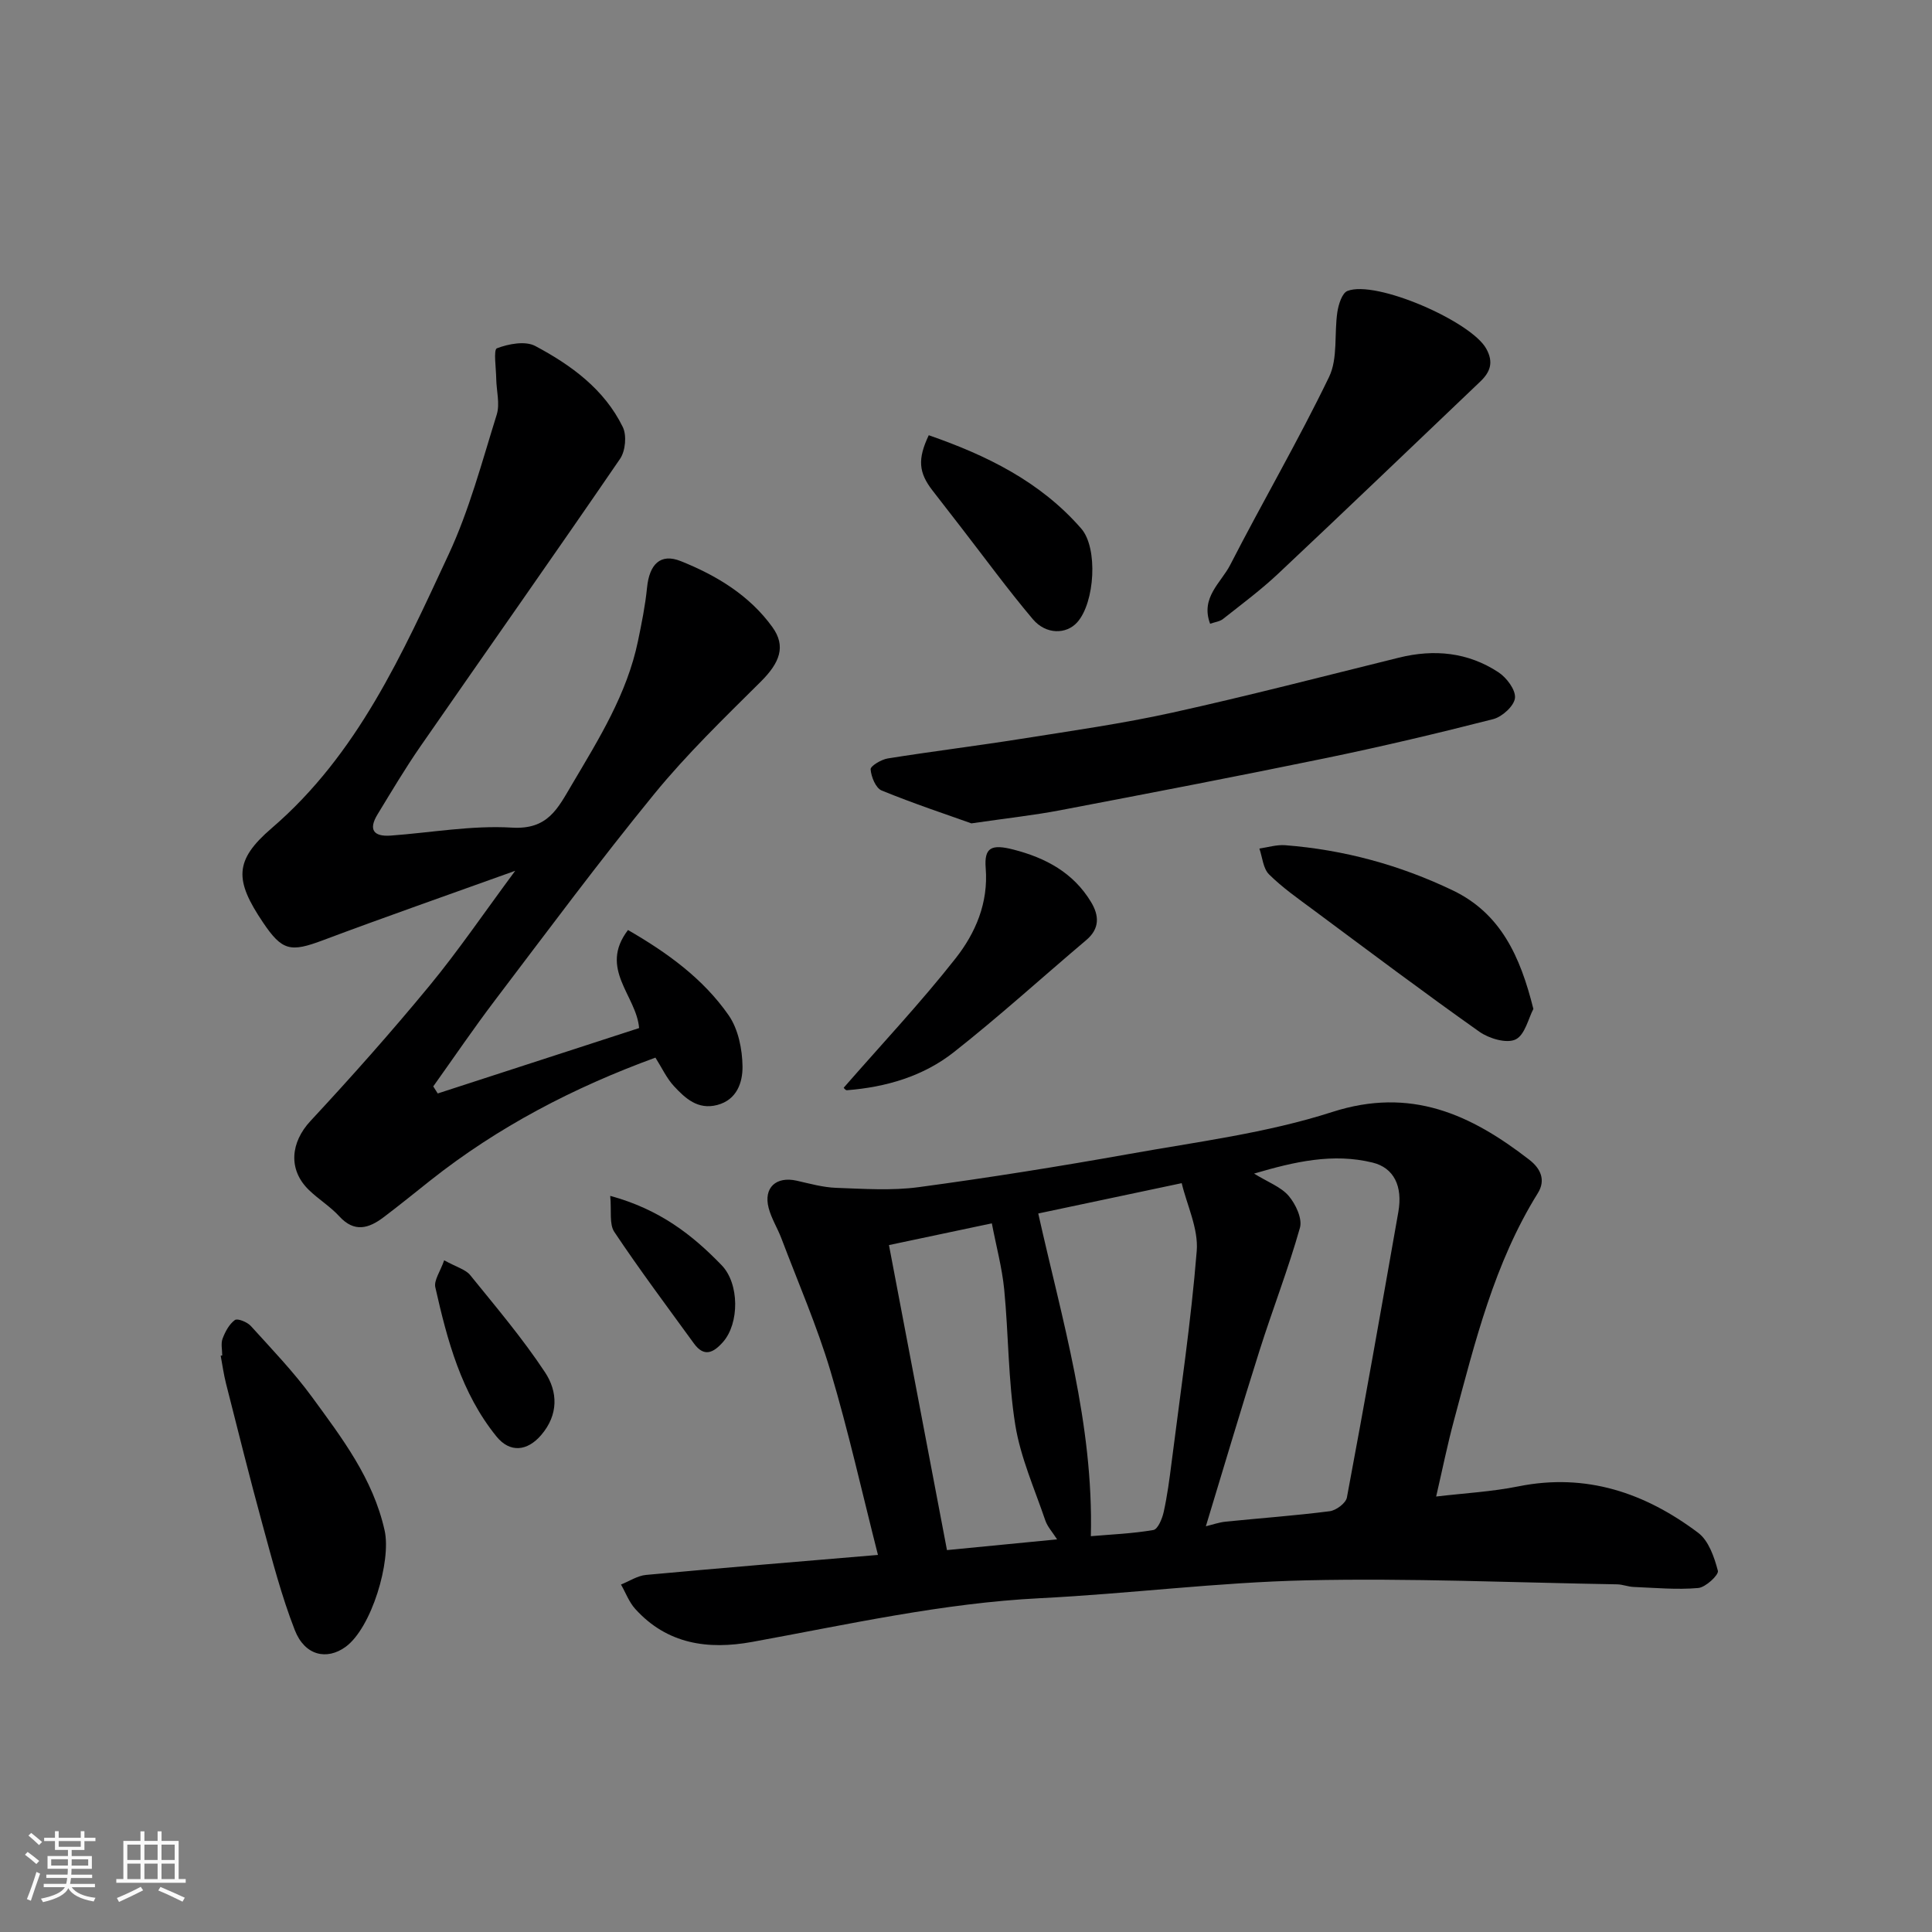 <svg enable-background="new 0 0 400 400" viewBox="0 0 400 400" xmlns="http://www.w3.org/2000/svg"><rect x="0" y="0" width="400" height="400" fill="#808080" stroke="none"/><path d="m5.17 384 .55-.58c.85.61 1.65 1.24 2.4 1.87l-.59.64c-.83-.73-1.62-1.38-2.36-1.93m1.22 9.53-.82-.34c.71-1.76 1.37-3.64 1.98-5.63.24.13.5.25.76.36-.6 1.67-1.24 3.54-1.92 5.61m-.5-13.5.57-.54c.56.44 1.31 1.06 2.26 1.87l-.64.64c-.68-.66-1.41-1.32-2.19-1.97m3.25.46h2.24v-1.36h.77v1.36h4.57v-1.36h.76v1.36h2.28v.69h-2.28v1.84h-2.64v1.26h4.18v2.64h-4.21c0 .45-.02.86-.05 1.21h4.32v.69h-4.38c-.04.34-.1.75-.19 1.22h5.15v.69h-4.82c.87 1.19 2.51 1.92 4.93 2.19-.17.31-.3.57-.37.76-2.77-.49-4.52-1.41-5.26-2.76-.56 1.26-2.3 2.23-5.24 2.9-.12-.24-.26-.48-.43-.72 2.73-.55 4.38-1.34 4.96-2.38h-4.38v-.69h4.65c.1-.38.17-.79.21-1.22h-4.32v-.69h4.4c.03-.34.05-.75.05-1.21h-4.2v-2.64h4.23v-1.26h-2.69v-1.84h-2.24zm1.46 4.46v1.29h3.45c.01-.4.02-.57.01-.53v-.32-.45h-3.46zm1.55-2.59h4.57v-1.19h-4.57zm6.11 2.59h-3.42v.77c-.01.19-.01.37-.02.53h3.44z" fill="#fafafa"/><path d="m32.63 379.16h.82v1.98h3.54v7.89h1.46v.78h-14.37v-.78h1.46v-7.89h3.54v-1.98h.82v1.98h2.73zm-3.49 11.48.5.73c-1.61.82-3.28 1.63-5 2.41-.13-.27-.28-.55-.44-.82 1.75-.72 3.4-1.49 4.94-2.32m-2.78-5.55h2.73v-3.18h-2.73zm0 3.95h2.73v-3.2h-2.73zm3.54-3.95h2.73v-3.18h-2.73zm0 3.95h2.73v-3.2h-2.73zm7.89 4.68c-1.84-.92-3.51-1.7-5.02-2.32l.45-.73c1.89.8 3.57 1.55 5.04 2.23zm-1.62-11.81h-2.73v3.18h2.73zm-2.73 7.13h2.73v-3.2h-2.73z" fill="#fafafa"/><g fill="#000001"><path d="m297.34 309.84c5.79-.69 11.51-.99 17.06-2.11 14.03-2.81 26.21 1.36 37.19 9.62 2.17 1.63 3.34 5.04 4.08 7.87.22.84-2.54 3.43-4.08 3.56-4.43.39-8.93-.04-13.4-.22-1.13-.05-2.25-.52-3.38-.54-21.43-.36-42.87-1.31-64.28-.83-18.42.41-36.78 2.78-55.2 3.7-20.2 1.01-39.82 5.45-59.6 9.05-9.16 1.67-17.61.47-24.21-6.83-1.28-1.41-1.98-3.35-2.95-5.05 1.73-.69 3.42-1.83 5.19-1.99 16-1.48 32.02-2.79 48.01-4.14-3.31-13-6.13-25.69-9.84-38.11-2.79-9.32-6.7-18.31-10.15-27.43-.81-2.13-2.07-4.11-2.64-6.29-1.1-4.21 1.55-6.61 5.81-5.65 2.7.61 5.43 1.38 8.17 1.48 5.68.2 11.46.61 17.06-.14 14.56-1.96 29.08-4.28 43.54-6.86 14.11-2.53 28.53-4.33 42.09-8.7 16.3-5.25 28.7.5 40.81 9.88 2.37 1.83 3.45 4.22 1.77 6.92-9.02 14.49-13 30.81-17.35 47-1.39 5.15-2.44 10.38-3.7 15.81zm-47.68 6.16c1.36-.33 2.72-.82 4.12-.96 7.18-.73 14.38-1.24 21.53-2.16 1.33-.17 3.33-1.67 3.55-2.83 3.69-19.68 7.18-39.4 10.65-59.12.94-5.35-.92-9.15-5.33-10.23-8.18-2-16.06-.22-24.54 2.28 2.9 1.79 5.57 2.75 7.17 4.62 1.45 1.7 2.86 4.71 2.33 6.59-2.42 8.57-5.67 16.9-8.36 25.4-3.81 12.02-7.38 24.11-11.12 36.41zm-23.81 2.05c4.18-.36 8.61-.53 12.95-1.28.92-.16 1.83-2.35 2.13-3.73.74-3.34 1.19-6.75 1.62-10.15 1.85-14.62 4.04-29.21 5.22-43.89.37-4.63-2.03-9.49-3.11-14.04-11.02 2.33-20.61 4.36-29.7 6.28 4.92 22.02 11.46 43.46 10.89 66.81zm-6.99.66c-.96-1.5-1.99-2.61-2.44-3.92-2.23-6.56-5.13-13.03-6.22-19.79-1.48-9.23-1.38-18.7-2.29-28.03-.44-4.48-1.64-8.88-2.56-13.69-7.2 1.52-14.05 2.97-21.3 4.5 4.05 21.29 8 42.04 12.01 63.15 6.97-.69 14.45-1.42 22.8-2.22z"/><path d="m90.63 226.39c14-4.54 28-9.09 41.69-13.54-.55-6.75-8.42-12.28-2.3-20.3 8.11 4.68 15.55 10.05 20.84 17.65 1.99 2.87 2.83 7.03 2.87 10.62.03 3.21-1.11 6.88-5.25 7.96-4.01 1.04-6.61-1.39-8.95-3.91-1.52-1.64-2.49-3.79-3.83-5.9-16.95 6.19-32.61 14.34-46.65 25.47-3.21 2.55-6.39 5.13-9.66 7.6-3.04 2.29-6.02 3.2-9.13-.2-1.87-2.05-4.33-3.54-6.32-5.48-4.35-4.23-3.76-9.86.33-14.26 8.46-9.1 16.73-18.41 24.63-27.99 5.97-7.24 11.26-15.04 17.77-23.82-14.2 5.11-27.06 9.59-39.81 14.38-6.72 2.52-8.44 2.22-12.43-3.72-5.86-8.71-5.98-12.79 1.8-19.47 17.85-15.33 27.07-36.13 36.63-56.64 4.3-9.22 6.93-19.23 9.98-28.99.7-2.24-.06-4.93-.1-7.42-.03-2.21-.6-6.04.14-6.32 2.42-.92 5.88-1.58 7.95-.47 7.42 3.95 14.29 8.95 18.11 16.77.85 1.73.55 4.96-.56 6.58-13.64 19.93-27.57 39.67-41.33 59.53-3.16 4.56-5.99 9.34-8.88 14.08-1.91 3.12-.88 4.66 2.72 4.4 8.37-.61 16.79-2.15 25.09-1.65 7.47.45 9.47-3.93 12.46-8.97 5.58-9.44 11.37-18.71 13.64-29.63.76-3.66 1.51-7.35 1.88-11.06.48-4.86 2.76-7.21 7-5.51 7.36 2.95 14.19 7.05 18.95 13.65 2.87 3.97 1.55 7.37-2.41 11.31-7.58 7.53-15.31 15-22.05 23.25-11.38 13.93-22.11 28.4-32.99 42.73-4.41 5.81-8.52 11.87-12.76 17.81.3.48.61.97.93 1.46z"/><path d="m201.12 170.47c-4.98-1.78-11.87-4.06-18.59-6.81-1.22-.5-2.16-2.83-2.28-4.38-.05-.68 2.2-2.03 3.54-2.25 9.19-1.47 18.43-2.6 27.61-4.06 10.46-1.66 20.98-3.15 31.32-5.43 15.71-3.47 31.29-7.52 46.91-11.38 7.31-1.81 14.3-1.12 20.61 3.03 1.69 1.11 3.59 3.64 3.42 5.32-.17 1.64-2.64 3.89-4.48 4.37-11.49 2.94-23.04 5.67-34.65 8.07-18.34 3.78-36.73 7.31-55.12 10.82-5.3 1.01-10.67 1.59-18.29 2.7z"/><path d="m250.54 129.14c-2.04-5.43 2.27-8.49 4.16-12.18 6.69-13.04 14.1-25.73 20.47-38.92 1.86-3.86 1.04-8.97 1.72-13.46.24-1.56.97-3.9 2.08-4.34 5.88-2.32 25.56 6.27 28.73 11.93 1.62 2.89.8 4.9-1.26 6.86-13.92 13.26-27.79 26.57-41.8 39.74-3.57 3.36-7.54 6.31-11.4 9.36-.67.55-1.71.66-2.7 1.01z"/><path d="m46.01 280.63c0-1.17-.31-2.45.07-3.47.54-1.44 1.37-3 2.55-3.86.54-.4 2.56.41 3.3 1.23 4.35 4.8 8.87 9.51 12.68 14.72 6.2 8.5 12.61 16.83 15.02 27.61 1.42 6.35-2.7 20.21-8.1 24.12-3.86 2.79-8.42 1.82-10.49-3.47-2.76-7.07-4.67-14.48-6.68-21.82-2.66-9.72-5.09-19.5-7.57-29.26-.48-1.89-.74-3.83-1.1-5.75.11-.02.21-.03.32-.05z"/><path d="m317.47 208.89c-1.02 1.91-1.74 5.39-3.69 6.32-1.86.89-5.49-.19-7.49-1.6-11.6-8.2-22.96-16.75-34.37-25.22-3.15-2.34-6.41-4.61-9.18-7.36-1.23-1.22-1.37-3.53-2-5.35 1.77-.25 3.57-.82 5.32-.69 12.15.94 23.74 4.09 34.73 9.36 9.92 4.77 13.96 13.64 16.68 24.54z"/><path d="m174.69 225.19c8.03-9.2 16-17.67 23.16-26.78 4.12-5.24 6.8-11.46 6.23-18.66-.35-4.33 1.22-5.01 5.72-3.86 6.7 1.72 12.41 4.78 16.08 10.85 1.69 2.79 1.86 5.5-.99 7.9-9.14 7.73-18.01 15.8-27.41 23.2-6.34 5-14.05 7.25-22.14 7.88-.34.02-.74-.62-.65-.53z"/><path d="m192.29 90.11c11.93 4.14 23.08 9.57 31.58 19.34 3.49 4.02 2.82 15.31-.85 19.4-2.26 2.52-6.47 2.56-9.18-.65-5.16-6.11-9.88-12.58-14.78-18.91-2-2.58-3.99-5.16-5.99-7.73-2.87-3.7-3.14-6.48-.78-11.45z"/><path d="m91.96 260.93c2.65 1.46 4.45 1.91 5.38 3.06 5.34 6.6 10.86 13.1 15.52 20.16 2.61 3.96 2.83 8.73-.83 12.98-2.86 3.33-6.45 3.72-9.24.28-7.3-9.01-10.18-19.9-12.66-30.88-.33-1.44 1.03-3.29 1.83-5.6z"/><path d="m126.34 247.59c10.24 2.79 17 8.08 23.07 14.36 3.7 3.83 3.68 12.04.28 15.9-1.98 2.24-3.91 3.2-6.02.3-5.56-7.65-11.23-15.23-16.48-23.09-1.09-1.63-.55-4.36-.85-7.47z"/></g></svg>